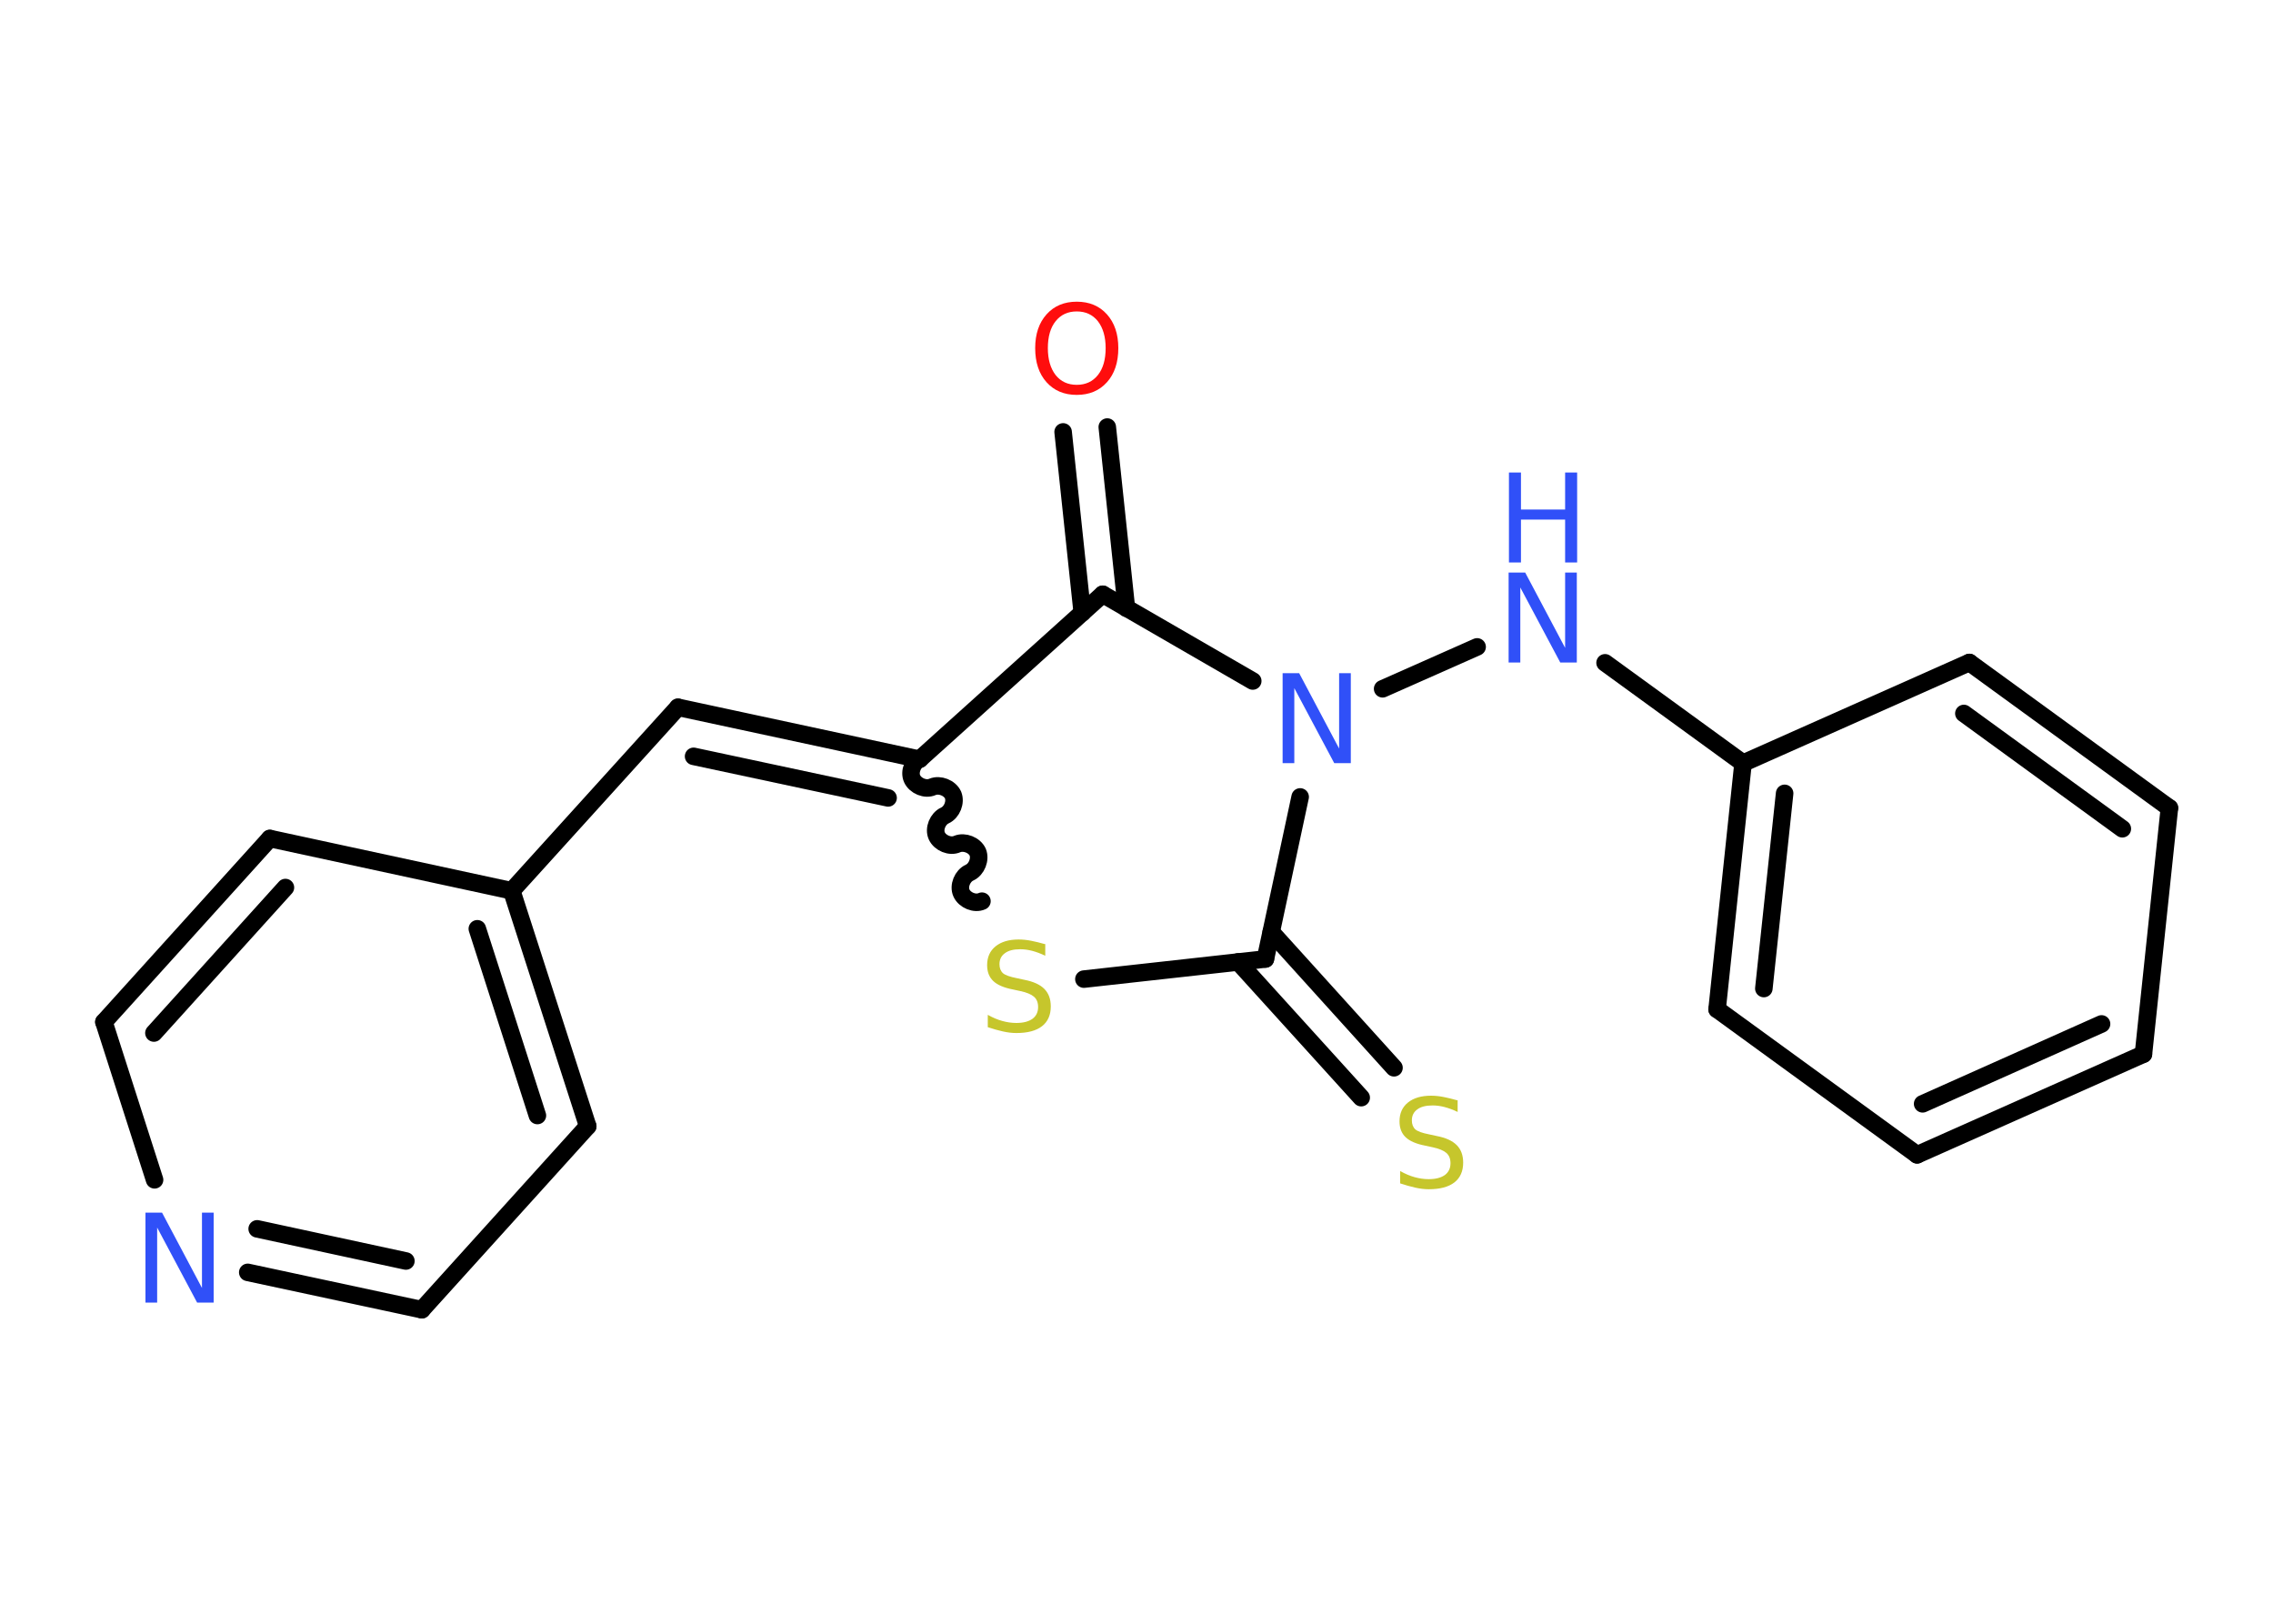 <?xml version='1.0' encoding='UTF-8'?>
<!DOCTYPE svg PUBLIC "-//W3C//DTD SVG 1.1//EN" "http://www.w3.org/Graphics/SVG/1.1/DTD/svg11.dtd">
<svg version='1.2' xmlns='http://www.w3.org/2000/svg' xmlns:xlink='http://www.w3.org/1999/xlink' width='70.0mm' height='50.0mm' viewBox='0 0 70.0 50.0'>
  <desc>Generated by the Chemistry Development Kit (http://github.com/cdk)</desc>
  <g stroke-linecap='round' stroke-linejoin='round' stroke='#000000' stroke-width='.54' fill='#3050F8'>
    <rect x='.0' y='.0' width='70.0' height='50.0' fill='#FFFFFF' stroke='none'/>
    <g id='mol1' class='mol'>
      <g id='mol1bnd1' class='bond'>
        <line x1='34.1' y1='13.15' x2='34.69' y2='18.73'/>
        <line x1='32.74' y1='13.3' x2='33.33' y2='18.87'/>
      </g>
      <line id='mol1bnd2' class='bond' x1='33.96' y1='18.3' x2='28.32' y2='23.38'/>
      <g id='mol1bnd3' class='bond'>
        <line x1='20.88' y1='21.78' x2='28.32' y2='23.38'/>
        <line x1='21.36' y1='23.29' x2='27.35' y2='24.57'/>
      </g>
      <line id='mol1bnd4' class='bond' x1='20.88' y1='21.78' x2='15.76' y2='27.43'/>
      <g id='mol1bnd5' class='bond'>
        <line x1='18.1' y1='34.68' x2='15.76' y2='27.43'/>
        <line x1='16.55' y1='34.35' x2='14.7' y2='28.6'/>
      </g>
      <line id='mol1bnd6' class='bond' x1='18.1' y1='34.68' x2='12.99' y2='40.33'/>
      <g id='mol1bnd7' class='bond'>
        <line x1='7.63' y1='39.18' x2='12.99' y2='40.33'/>
        <line x1='7.92' y1='37.84' x2='12.5' y2='38.83'/>
      </g>
      <line id='mol1bnd8' class='bond' x1='4.76' y1='36.33' x2='3.2' y2='31.47'/>
      <g id='mol1bnd9' class='bond'>
        <line x1='8.31' y1='25.82' x2='3.2' y2='31.47'/>
        <line x1='8.79' y1='27.33' x2='4.74' y2='31.81'/>
      </g>
      <line id='mol1bnd10' class='bond' x1='15.76' y1='27.43' x2='8.31' y2='25.82'/>
      <path id='mol1bnd11' class='bond' d='M30.24 27.75c-.22 .1 -.53 -.03 -.63 -.25c-.1 -.22 .03 -.53 .25 -.63c.22 -.1 .34 -.41 .25 -.63c-.1 -.22 -.41 -.34 -.63 -.25c-.22 .1 -.53 -.03 -.63 -.25c-.1 -.22 .03 -.53 .25 -.63c.22 -.1 .34 -.41 .25 -.63c-.1 -.22 -.41 -.34 -.63 -.25c-.22 .1 -.53 -.03 -.63 -.25c-.1 -.22 .03 -.53 .25 -.63' fill='none' stroke='#000000' stroke-width='.54'/>
      <line id='mol1bnd12' class='bond' x1='33.38' y1='30.15' x2='38.97' y2='29.53'/>
      <g id='mol1bnd13' class='bond'>
        <line x1='39.15' y1='28.7' x2='42.93' y2='32.88'/>
        <line x1='38.13' y1='29.62' x2='41.92' y2='33.8'/>
      </g>
      <line id='mol1bnd14' class='bond' x1='38.97' y1='29.53' x2='40.04' y2='24.54'/>
      <line id='mol1bnd15' class='bond' x1='33.96' y1='18.3' x2='38.58' y2='20.97'/>
      <line id='mol1bnd16' class='bond' x1='42.58' y1='21.21' x2='45.49' y2='19.92'/>
      <line id='mol1bnd17' class='bond' x1='49.43' y1='20.41' x2='53.68' y2='23.5'/>
      <g id='mol1bnd18' class='bond'>
        <line x1='53.68' y1='23.5' x2='52.88' y2='31.08'/>
        <line x1='54.96' y1='24.43' x2='54.32' y2='30.44'/>
      </g>
      <line id='mol1bnd19' class='bond' x1='52.88' y1='31.08' x2='59.04' y2='35.56'/>
      <g id='mol1bnd20' class='bond'>
        <line x1='59.04' y1='35.56' x2='66.01' y2='32.46'/>
        <line x1='59.21' y1='33.99' x2='64.72' y2='31.53'/>
      </g>
      <line id='mol1bnd21' class='bond' x1='66.01' y1='32.46' x2='66.81' y2='24.88'/>
      <g id='mol1bnd22' class='bond'>
        <line x1='66.81' y1='24.88' x2='60.65' y2='20.4'/>
        <line x1='65.36' y1='25.52' x2='60.48' y2='21.97'/>
      </g>
      <line id='mol1bnd23' class='bond' x1='53.68' y1='23.5' x2='60.65' y2='20.4'/>
      <path id='mol1atm1' class='atom' d='M33.16 9.59q-.41 .0 -.65 .3q-.24 .3 -.24 .83q.0 .52 .24 .83q.24 .3 .65 .3q.41 .0 .65 -.3q.24 -.3 .24 -.83q.0 -.52 -.24 -.83q-.24 -.3 -.65 -.3zM33.16 9.29q.58 .0 .93 .39q.35 .39 .35 1.04q.0 .66 -.35 1.05q-.35 .39 -.93 .39q-.58 .0 -.93 -.39q-.35 -.39 -.35 -1.05q.0 -.65 .35 -1.04q.35 -.39 .93 -.39z' stroke='none' fill='#FF0D0D'/>
      <path id='mol1atm8' class='atom' d='M4.49 37.34h.5l1.23 2.32v-2.32h.36v2.77h-.51l-1.23 -2.31v2.31h-.36v-2.77z' stroke='none'/>
      <path id='mol1atm11' class='atom' d='M32.19 29.07v.36q-.21 -.1 -.4 -.15q-.19 -.05 -.37 -.05q-.31 .0 -.47 .12q-.17 .12 -.17 .34q.0 .18 .11 .28q.11 .09 .42 .15l.23 .05q.42 .08 .62 .28q.2 .2 .2 .54q.0 .4 -.27 .61q-.27 .21 -.79 .21q-.2 .0 -.42 -.05q-.22 -.05 -.46 -.13v-.38q.23 .13 .45 .19q.22 .06 .43 .06q.32 .0 .5 -.13q.17 -.13 .17 -.36q.0 -.21 -.13 -.32q-.13 -.11 -.41 -.17l-.23 -.05q-.42 -.08 -.61 -.26q-.19 -.18 -.19 -.49q.0 -.37 .26 -.58q.26 -.21 .71 -.21q.19 .0 .39 .04q.2 .04 .41 .1z' stroke='none' fill='#C6C62C'/>
      <path id='mol1atm13' class='atom' d='M44.89 33.88v.36q-.21 -.1 -.4 -.15q-.19 -.05 -.37 -.05q-.31 .0 -.47 .12q-.17 .12 -.17 .34q.0 .18 .11 .28q.11 .09 .42 .15l.23 .05q.42 .08 .62 .28q.2 .2 .2 .54q.0 .4 -.27 .61q-.27 .21 -.79 .21q-.2 .0 -.42 -.05q-.22 -.05 -.46 -.13v-.38q.23 .13 .45 .19q.22 .06 .43 .06q.32 .0 .5 -.13q.17 -.13 .17 -.36q.0 -.21 -.13 -.32q-.13 -.11 -.41 -.17l-.23 -.05q-.42 -.08 -.61 -.26q-.19 -.18 -.19 -.49q.0 -.37 .26 -.58q.26 -.21 .71 -.21q.19 .0 .39 .04q.2 .04 .41 .1z' stroke='none' fill='#C6C62C'/>
      <path id='mol1atm14' class='atom' d='M39.51 20.73h.5l1.23 2.32v-2.32h.36v2.77h-.51l-1.23 -2.31v2.31h-.36v-2.77z' stroke='none'/>
      <g id='mol1atm15' class='atom'>
        <path d='M46.47 17.63h.5l1.23 2.32v-2.32h.36v2.77h-.51l-1.23 -2.31v2.31h-.36v-2.77z' stroke='none'/>
        <path d='M46.47 14.55h.37v1.14h1.36v-1.14h.37v2.77h-.37v-1.32h-1.36v1.32h-.37v-2.77z' stroke='none'/>
      </g>
    </g>
  </g>
</svg>
